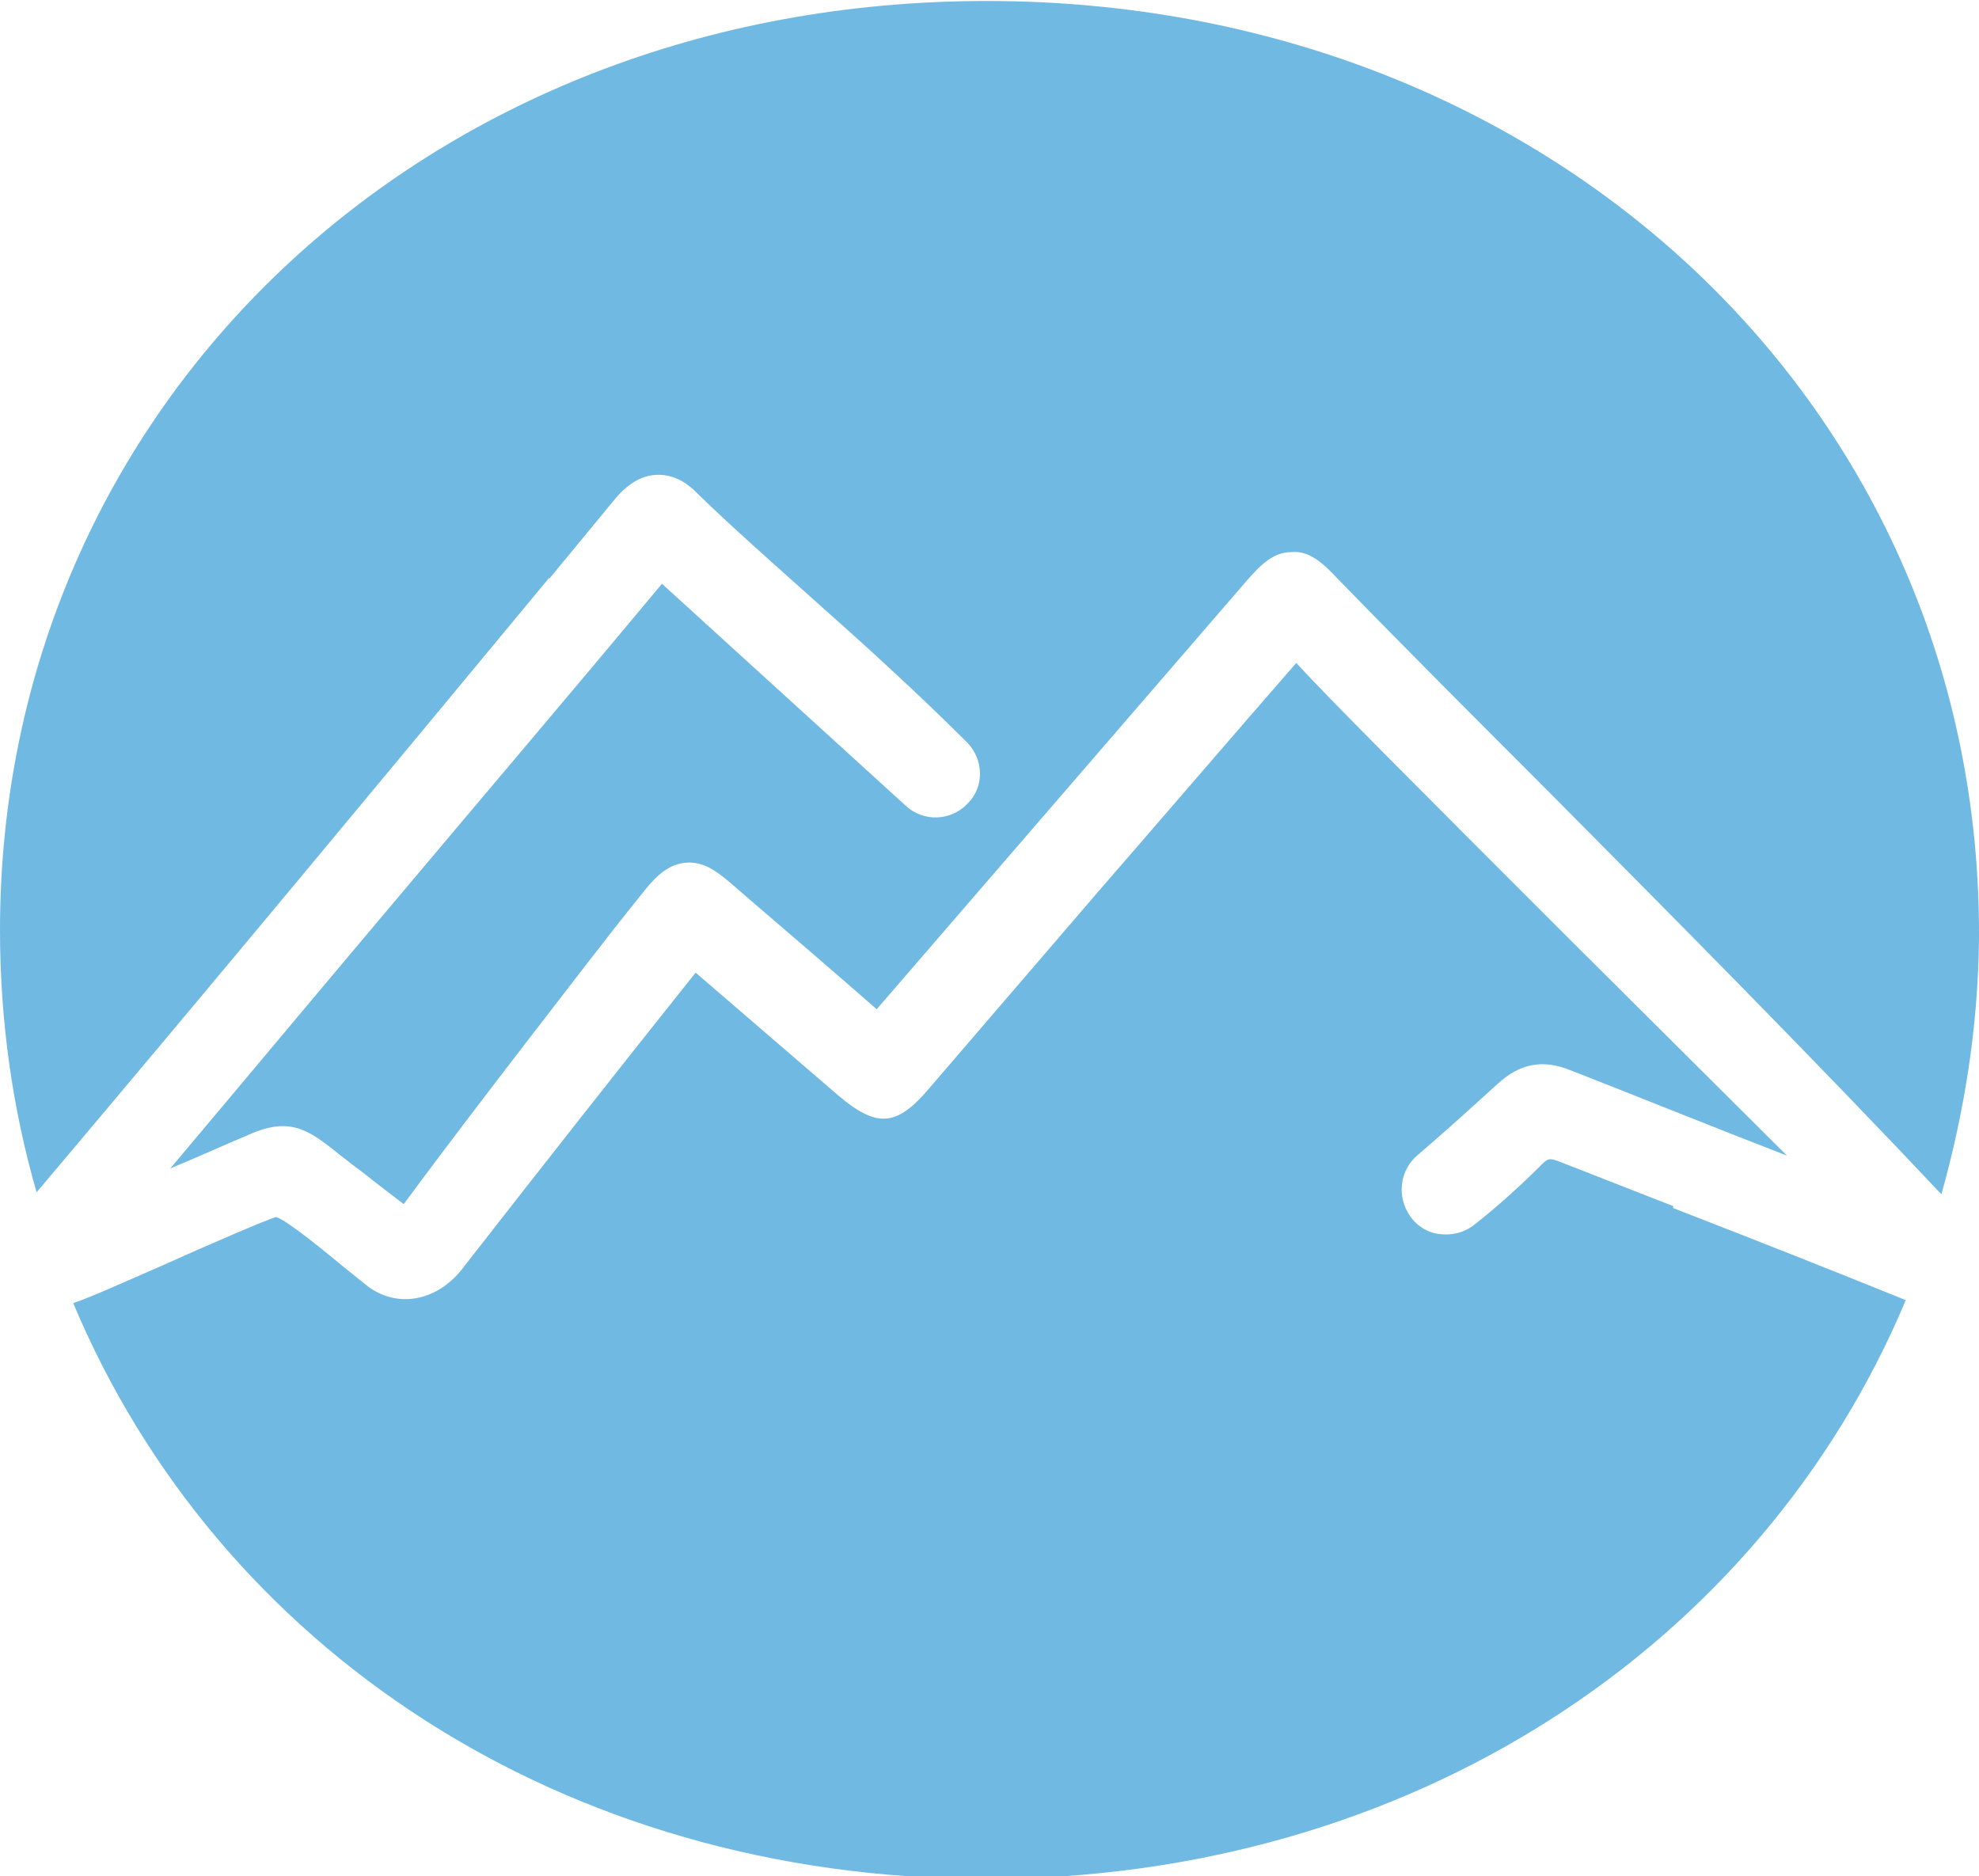 <svg xmlns="http://www.w3.org/2000/svg" viewBox="0 0 20 18.96"><path d="M5.55,5.85l.66-.8c.13-.16.27-.24.41-.25.14-.01.28.04.41.17.38.37.78.72,1.17,1.07.53.47,1.07.96,1.58,1.47.16.17.17.44,0,.61-.17.18-.45.19-.63.02l-2.46-2.24c-.9,1.08-1.81,2.15-2.71,3.22-.76.9-1.51,1.8-2.26,2.69.31-.13.62-.27.79-.34.42-.19.61-.05.91.19l.14.11c.1.07.18.14.26.2.09.07.17.13.26.2.42-.57.85-1.13,1.28-1.69.38-.49.75-.98,1.13-1.45.11-.14.24-.29.43-.31.19-.02.33.09.47.21.38.33.77.66,1.16,1l.31.27,3.73-4.32c.14-.16.27-.3.46-.3.18-.02.33.12.46.26.69.71,1.39,1.41,2.1,2.12,1.33,1.34,2.7,2.72,4.01,4.11.23-.82.37-1.68.38-2.58.03-5.36-4.33-9.48-10.03-9.48S0,4.12,0,9.4c0,.93.13,1.82.37,2.65,1.74-2.06,3.49-4.17,5.18-6.21h0Z" fill="#70b9e3"/><path d="M16.91,12.19l-1.15-.45c-.1-.04-.12-.03-.18.03-.2.2-.43.41-.67.6-.11.09-.24.12-.38.1-.13-.02-.25-.11-.31-.23-.1-.19-.06-.42.1-.56l.15-.13c.23-.2.45-.4.67-.6s.45-.25.74-.13c.49.19,1.43.57,2.18.86l-2.17-2.16c-1.69-1.69-2.45-2.45-2.79-2.82-.68.78-1.34,1.55-2,2.31l-1.71,1.99c-.33.39-.53.4-.92.07l-1.44-1.24c-.79.99-1.56,1.97-2.34,2.97-.25.34-.65.43-.96.21-.05-.04-.14-.11-.25-.2-.17-.14-.58-.48-.69-.51-.08.02-.73.3-1.15.49-.39.17-.72.32-.9.38,1.46,3.48,4.93,5.81,9.21,5.82,4.31,0,7.84-2.35,9.31-5.85-.74-.3-1.55-.62-2.35-.93Z" fill="#70b9e3"/></svg>
